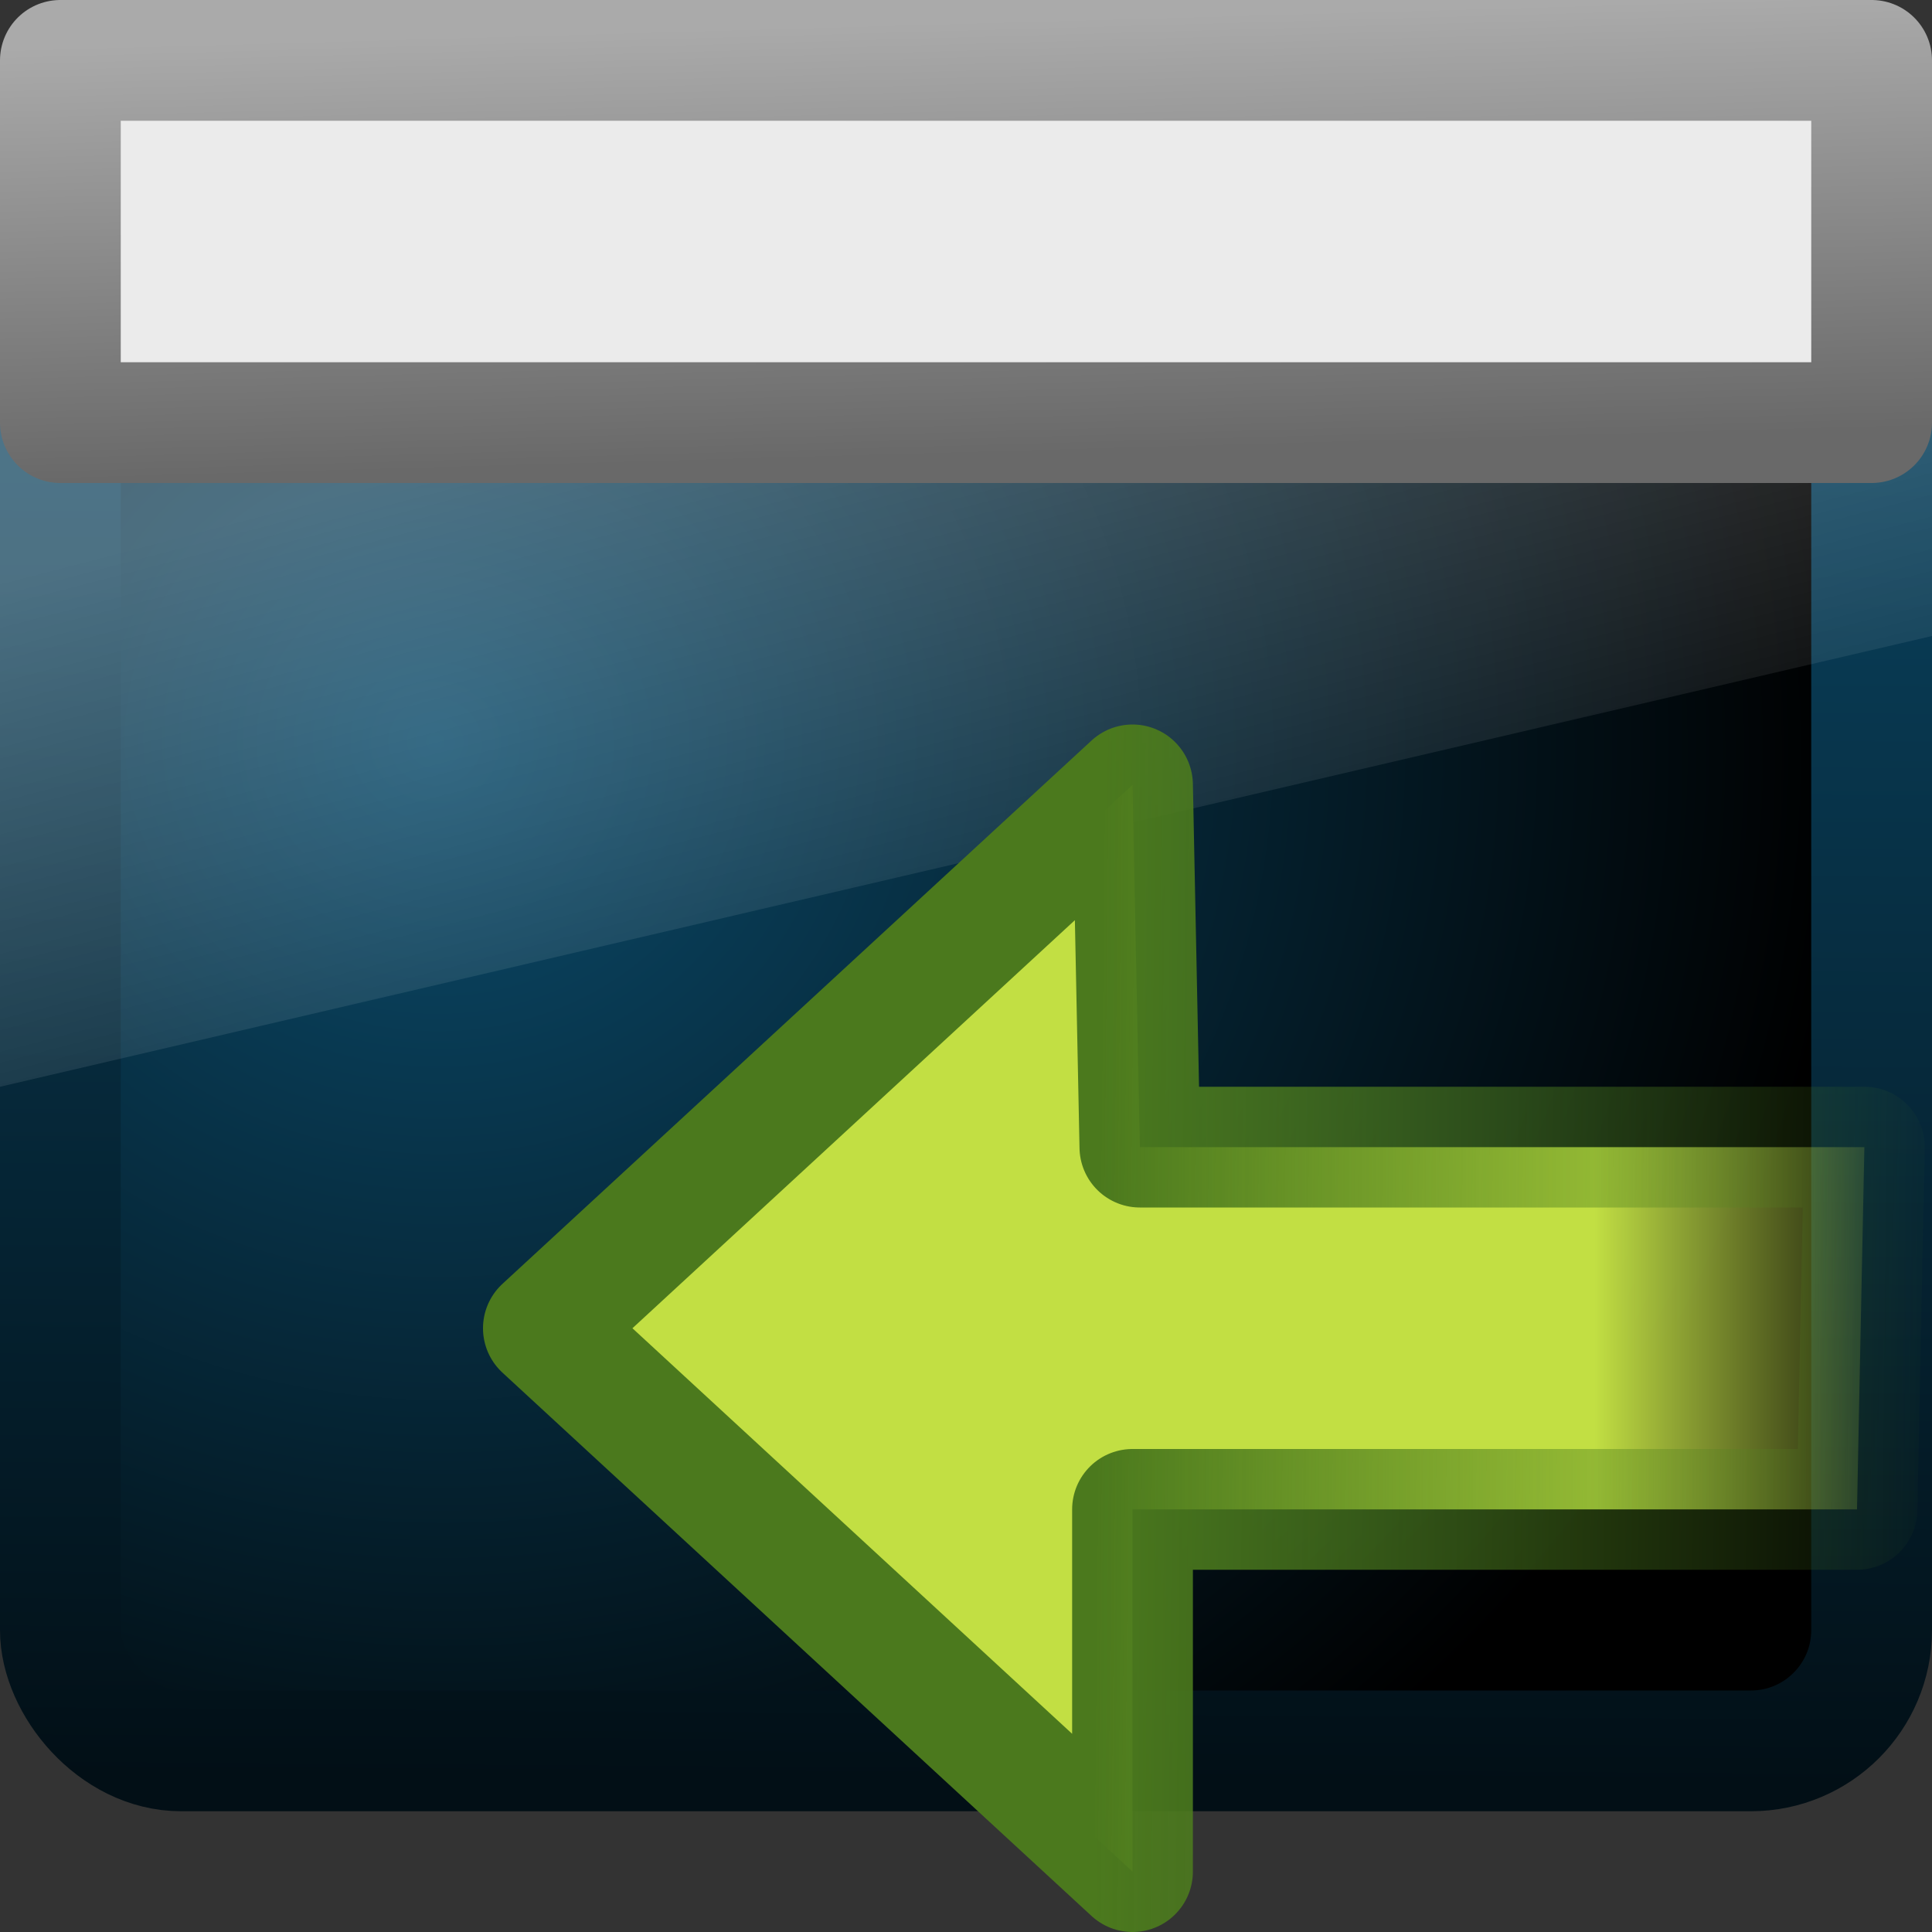 <?xml version="1.0" encoding="UTF-8" standalone="no"?>
<!-- Created with Inkscape (http://www.inkscape.org/) -->
<svg
   xmlns:dc="http://purl.org/dc/elements/1.1/"
   xmlns:cc="http://creativecommons.org/ns#"
   xmlns:rdf="http://www.w3.org/1999/02/22-rdf-syntax-ns#"
   xmlns:svg="http://www.w3.org/2000/svg"
   xmlns="http://www.w3.org/2000/svg"
   xmlns:xlink="http://www.w3.org/1999/xlink"
   xmlns:sodipodi="http://sodipodi.sourceforge.net/DTD/sodipodi-0.dtd"
   xmlns:inkscape="http://www.inkscape.org/namespaces/inkscape"
   version="1.0"
   width="16"
   height="16"
   id="svg2"
   sodipodi:version="0.32"
   inkscape:version="0.46"
   sodipodi:docname="session-properties.svg"
   inkscape:output_extension="org.inkscape.output.svg.inkscape">
  <rect width="100%" height="100%" fill="#333333" stroke="none"/>
  <sodipodi:namedview
     inkscape:window-height="480"
     inkscape:window-width="640"
     inkscape:pageshadow="2"
     inkscape:pageopacity="0.0"
     guidetolerance="10.0"
     gridtolerance="10.0"
     objecttolerance="10.0"
     borderopacity="1.0"
     bordercolor="#666666"
     pagecolor="#ffffff"
     id="base"
     showgrid="false"
     inkscape:zoom="17.1875"
     inkscape:cx="15.532929"
     inkscape:cy="9.3710277"
     inkscape:current-layer="svg2" />
  <defs
     id="defs4">
    <inkscape:perspective
       sodipodi:type="inkscape:persp3d"
       inkscape:vp_x="0 : 8 : 1"
       inkscape:vp_y="0 : 1000 : 0"
       inkscape:vp_z="16 : 8 : 1"
       inkscape:persp3d-origin="8 : 5.3333333 : 1"
       id="perspective36" />
    <linearGradient
       id="linearGradient3118">
      <stop
         id="stop3122"
         style="stop-color:#b1c948;stop-opacity:0"
         offset="0" />
      <stop
         id="stop3124"
         style="stop-color:#c2df43;stop-opacity:1"
         offset="1" />
    </linearGradient>
    <linearGradient
       id="linearGradient3996">
      <stop
         id="stop3998"
         style="stop-color:#aaa;stop-opacity:1"
         offset="0" />
      <stop
         id="stop4000"
         style="stop-color:#696969;stop-opacity:1"
         offset="1" />
    </linearGradient>
    <linearGradient
       id="linearGradient6592-0">
      <stop
         id="stop6594-0"
         style="stop-color:white;stop-opacity:0.275"
         offset="0" />
      <stop
         id="stop6596-6"
         style="stop-color:white;stop-opacity:0"
         offset="1" />
    </linearGradient>
    <linearGradient
       id="linearGradient6560-7">
      <stop
         id="stop6562-8"
         style="stop-color:#0b4b6b;stop-opacity:1;"
         offset="0" />
      <stop
         id="stop6564-6"
         style="stop-color:#000000;stop-opacity:1;"
         offset="1" />
    </linearGradient>
    <linearGradient
       id="linearGradient6568-8">
      <stop
         id="stop6570-5"
         style="stop-color:#020f16;stop-opacity:1;"
         offset="0" />
      <stop
         id="stop6572-4"
         style="stop-color:#0b4b6b;stop-opacity:1;"
         offset="1" />
    </linearGradient>
    <linearGradient
       x1="21.12"
       y1="7"
       x2="21.224"
       y2="13"
       id="linearGradient2880"
       xlink:href="#linearGradient3996"
       gradientUnits="userSpaceOnUse"
       gradientTransform="matrix(0.366,0,0,0.6,-0.78,-4)" />
    <linearGradient
       x1="12.938"
       y1="8.438"
       x2="15.25"
       y2="19.812"
       id="linearGradient2887"
       xlink:href="#linearGradient6592-0"
       gradientUnits="userSpaceOnUse"
       gradientTransform="matrix(0.416,0,0,0.533,-1.974,-0.6)" />
    <radialGradient
       cx="12.099"
       cy="8.196"
       r="21"
       fx="12.099"
       fy="8.196"
       id="radialGradient2897"
       xlink:href="#linearGradient6560-7"
       gradientUnits="userSpaceOnUse"
       gradientTransform="matrix(0.557,0,4.98141e-3,0.519,-3.176,1.89)" />
    <linearGradient
       x1="24.875"
       y1="29"
       x2="25"
       y2="3"
       id="linearGradient2899"
       xlink:href="#linearGradient6568-8"
       gradientUnits="userSpaceOnUse"
       gradientTransform="matrix(0.366,0,0,0.52,-0.78,-0.32)" />
    <linearGradient
       id="linearGradient3480">
      <stop
         id="stop3482"
         style="stop-color:#4b791d;stop-opacity:1"
         offset="0" />
      <stop
         id="stop3484"
         style="stop-color:#548820;stop-opacity:0"
         offset="1" />
    </linearGradient>
    <linearGradient
       x1="50.141"
       y1="22.755"
       x2="40.357"
       y2="22.755"
       id="linearGradient3142"
       xlink:href="#linearGradient3118"
       gradientUnits="userSpaceOnUse"
       gradientTransform="matrix(0.281,0,0,0.264,0.486,41.435)" />
    <linearGradient
       x1="40.808"
       y1="44.845"
       x2="40.692"
       y2="32.182"
       id="linearGradient3144"
       xlink:href="#linearGradient3480"
       gradientUnits="userSpaceOnUse"
       gradientTransform="matrix(0,-0.524,-0.558,0,32.736,69.127)" />
  </defs>
  <rect
     width="15"
     height="13"
     rx="1"
     ry="1"
     x="0.5"
     y="1.5"
     id="rect2716"
     style="fill:url(#radialGradient2897);fill-opacity:1.0;fill-rule:evenodd;stroke:url(#linearGradient2899);stroke-width:1;stroke-linecap:butt;stroke-linejoin:miter;stroke-miterlimit:4;stroke-opacity:1;stroke-dasharray:none;display:inline;enable-background:new" />
  <path
     d="m 0,1 16,0 L 16,5.267 0,9 0,1 z"
     id="rect6588"
     style="fill:url(#linearGradient2887);fill-opacity:1;stroke:none" />
  <rect
     width="15"
     height="3"
     x="0.5"
     y="0.5"
     id="rect5556"
     style="color:black;fill:#ebebeb;fill-opacity:1;fill-rule:evenodd;stroke:url(#linearGradient2880);stroke-width:1;stroke-linecap:square;stroke-linejoin:round;stroke-miterlimit:4;stroke-opacity:1;stroke-dasharray:none;stroke-dashoffset:0;marker:none;visibility:visible;display:inline;overflow:visible;enable-background:accumulate" />
  <g
     transform="translate(1.379,-36.439)"
     id="g3092">
    <path
       d="m 8,42.939 -4.879,4.5 4.879,4.5 0,-3 6,0 0.061,-3 -6,0 -0.061,-3 z"
       id="path3212"
       style="fill:url(#linearGradient3142);fill-opacity:1;fill-rule:nonzero;stroke:url(#linearGradient3144);stroke-width:1;stroke-linecap:round;stroke-linejoin:round;stroke-miterlimit:4;stroke-opacity:1;stroke-dasharray:none;stroke-dashoffset:0;marker:none;visibility:visible;display:inline;overflow:visible" />
  </g>
</svg>
